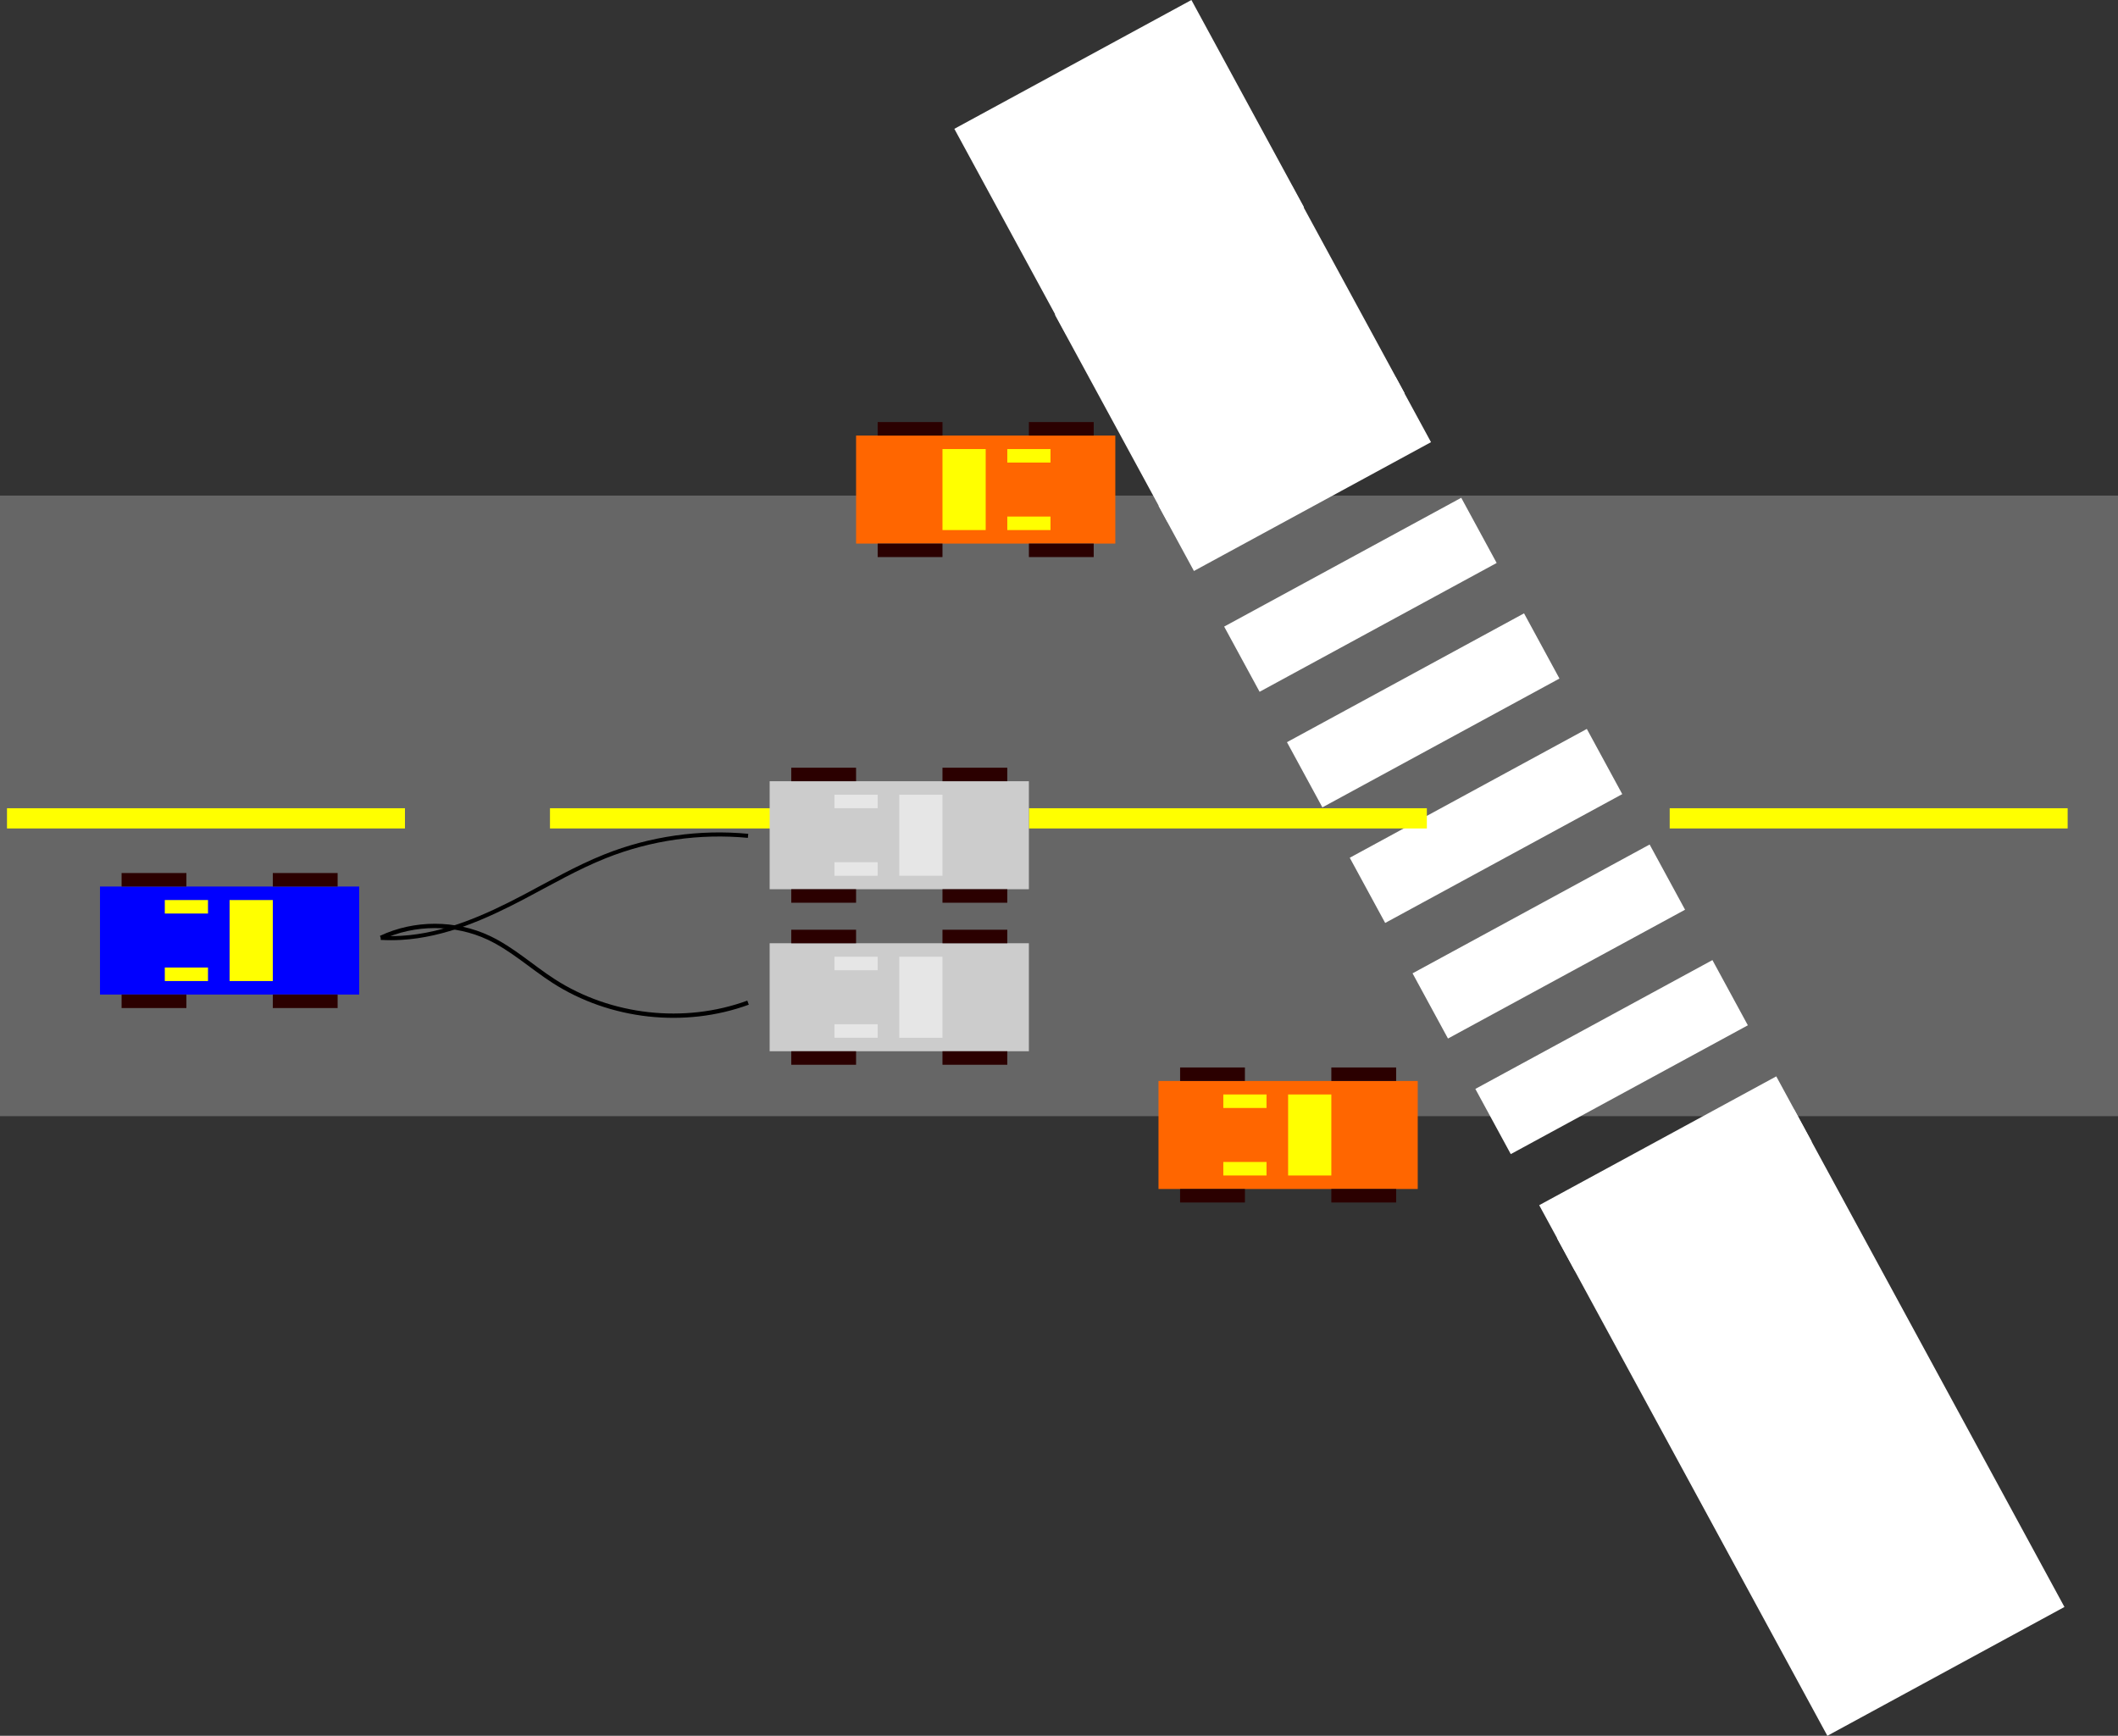 <?xml version="1.0" encoding="UTF-8" standalone="no"?>
<!-- Created with Inkscape (http://www.inkscape.org/) -->

<svg
   width="129.705mm"
   height="106.292mm"
   viewBox="0 0 129.705 106.292"
   version="1.1"
   id="svg3671"
   inkscape:version="1.1.2 (0a00cf5, 2022-02-04)"
   sodipodi:docname="two-directions.svg"
   xmlns:inkscape="http://www.inkscape.org/namespaces/inkscape"
   xmlns:sodipodi="http://sodipodi.sourceforge.net/DTD/sodipodi-0.dtd"
   xmlns="http://www.w3.org/2000/svg"
   xmlns:svg="http://www.w3.org/2000/svg">
  <rect x="0" y="0" width="129.705" height="106.292" fill="#333333" stroke="none"/>
  <sodipodi:namedview
     id="namedview3673"
     pagecolor="#505050"
     bordercolor="#eeeeee"
     borderopacity="1"
     inkscape:pageshadow="0"
     inkscape:pageopacity="0"
     inkscape:pagecheckerboard="0"
     inkscape:document-units="mm"
     showgrid="false"
     inkscape:zoom="0.75187991"
     inkscape:cx="328.50991"
     inkscape:cy="510.71986"
     inkscape:window-width="1865"
     inkscape:window-height="1025"
     inkscape:window-x="55"
     inkscape:window-y="27"
     inkscape:window-maximized="1"
     inkscape:current-layer="layer1" />
  <defs
     id="defs3668">
    <inkscape:path-effect
       effect="spiro"
       id="path-effect3506"
       is_visible="true"
       lpeversion="1" />
    <inkscape:path-effect
       effect="spiro"
       id="path-effect3514"
       is_visible="true"
       lpeversion="1" />
  </defs>
  <g
     inkscape:label="Layer 1"
     inkscape:groupmode="layer"
     id="layer1"
     transform="translate(-17.843,-13.362)">
    <rect
       style="fill:#666666;fill-rule:evenodd;stroke-width:0.265"
       id="rect31-1-8"
       width="129.705"
       height="38.003"
       x="17.843"
       y="43.71" />
    <rect
       style="fill:#ffffff;stroke-width:0.472"
       id="rect121-37-5"
       width="16.523"
       height="14.442"
       x="56.862"
       y="68.034"
       transform="rotate(-28.517)" />
    <rect
       style="fill:#ffffff;stroke-width:0.472"
       id="rect121-37-5-6"
       width="16.523"
       height="14.442"
       x="56.885"
       y="55.093"
       transform="rotate(-28.517)" />
    <rect
       style="fill:#ffffff;stroke-width:0.265"
       id="rect121-5-7-4"
       width="16.523"
       height="4.544"
       x="56.852"
       y="89.765"
       transform="rotate(-28.517)" />
    <rect
       style="fill:#ffffff;stroke-width:0.265"
       id="rect121-5-7-4-7"
       width="16.523"
       height="4.544"
       x="56.851"
       y="81.345"
       transform="rotate(-28.517)" />
    <rect
       style="fill:#ffffff;stroke-width:0.265"
       id="rect121-0-5-9"
       width="16.523"
       height="4.544"
       x="56.852"
       y="97.82"
       transform="rotate(-28.517)" />
    <rect
       style="fill:#ffffff;stroke-width:0.265"
       id="rect121-2-7-2"
       width="16.523"
       height="4.544"
       x="56.852"
       y="105.875"
       transform="rotate(-28.517)" />
    <rect
       style="fill:#ffffff;stroke-width:0.265"
       id="rect121-9-9-4"
       width="16.523"
       height="4.544"
       x="56.852"
       y="113.93"
       transform="rotate(-28.517)" />
    <rect
       style="fill:#ffffff;stroke-width:0.265"
       id="rect121-3-5-2"
       width="16.523"
       height="4.544"
       x="56.852"
       y="121.985"
       transform="rotate(-28.517)" />
    <rect
       style="fill:#ffffff;stroke-width:0.731"
       id="rect121-01-4-2"
       width="16.523"
       height="34.678"
       x="56.882"
       y="132.405"
       transform="rotate(-28.517)" />
    <rect
       style="fill:#ffff00;stroke-width:0.265"
       id="rect316-1-6"
       width="24.371"
       height="1.239"
       x="18.271"
       y="62.855" />
    <rect
       style="fill:#ffff00;stroke-width:0.265"
       id="rect316-7-3-5"
       width="24.371"
       height="1.239"
       x="120.094"
       y="62.855" />
    <rect
       style="fill:#ffff00;stroke-width:0.265"
       id="rect316-7-5-5-9"
       width="24.371"
       height="1.239"
       x="80.852"
       y="62.855" />
    <rect
       style="fill:#ffff00;stroke-width:0.265"
       id="rect316-4-4-8"
       width="24.371"
       height="1.239"
       x="51.523"
       y="62.855" />
    <g
       id="g1143-2-3"
       transform="matrix(1,0,0,0.625,-65.992,-41.491)">
      <rect
         style="fill:#0000ff;stroke-width:0.265"
         id="rect756-8-5-7"
         width="15.875"
         height="10.583"
         x="89.958"
         y="174.625" />
      <rect
         style="fill:#2b0000;stroke-width:0.265"
         id="rect780-3-8-1"
         width="3.969"
         height="1.323"
         x="91.281"
         y="173.302"
         ry="0" />
      <rect
         style="fill:#2b0000;stroke-width:0.265"
         id="rect780-4-7-6-5"
         width="3.969"
         height="1.323"
         x="100.542"
         y="185.208"
         ry="0" />
      <rect
         style="fill:#2b0000;stroke-width:0.265"
         id="rect780-2-8-0-4"
         width="3.969"
         height="1.323"
         x="100.542"
         y="173.302"
         ry="0" />
      <rect
         style="fill:#2b0000;stroke-width:0.265"
         id="rect780-2-0-7-2-6"
         width="3.969"
         height="1.323"
         x="91.281"
         y="185.208"
         ry="0" />
      <rect
         style="fill:#ffff00;stroke-width:0.265"
         id="rect992-2-6-7"
         width="2.646"
         height="7.938"
         x="97.896"
         y="175.948" />
      <rect
         style="fill:#ffff00;stroke-width:0.265"
         id="rect994-7-8-6"
         width="2.646"
         height="1.323"
         x="93.927"
         y="175.948" />
      <rect
         style="fill:#ffff00;stroke-width:0.265"
         id="rect996-7-3-3"
         width="2.646"
         height="1.323"
         x="93.927"
         y="182.562" />
    </g>
    <g
       id="g1143-2-3-5"
       transform="matrix(1,0,0,0.625,-24.982,-47.94)">
      <rect
         style="fill:#cccccc;stroke-width:0.265"
         id="rect756-8-5-7-9"
         width="15.875"
         height="10.583"
         x="89.958"
         y="174.625" />
      <rect
         style="fill:#2b0000;stroke-width:0.265"
         id="rect780-3-8-1-6"
         width="3.969"
         height="1.323"
         x="91.281"
         y="173.302"
         ry="0" />
      <rect
         style="fill:#2b0000;stroke-width:0.265"
         id="rect780-4-7-6-5-5"
         width="3.969"
         height="1.323"
         x="100.542"
         y="185.208"
         ry="0" />
      <rect
         style="fill:#2b0000;stroke-width:0.265"
         id="rect780-2-8-0-4-7"
         width="3.969"
         height="1.323"
         x="100.542"
         y="173.302"
         ry="0" />
      <rect
         style="fill:#2b0000;stroke-width:0.265"
         id="rect780-2-0-7-2-6-7"
         width="3.969"
         height="1.323"
         x="91.281"
         y="185.208"
         ry="0" />
      <rect
         style="fill:#e6e6e6;stroke-width:0.265"
         id="rect992-2-6-7-1"
         width="2.646"
         height="7.938"
         x="97.896"
         y="175.948" />
      <rect
         style="fill:#e6e6e6;stroke-width:0.265"
         id="rect994-7-8-6-5"
         width="2.646"
         height="1.323"
         x="93.927"
         y="175.948" />
      <rect
         style="fill:#e6e6e6;stroke-width:0.265"
         id="rect996-7-3-3-3"
         width="2.646"
         height="1.323"
         x="93.927"
         y="182.562" />
    </g>
    <g
       id="g1143-2-3-5-1"
       transform="matrix(1,0,0,0.625,-24.982,-38.018)">
      <rect
         style="fill:#cccccc;stroke-width:0.265"
         id="rect756-8-5-7-9-7"
         width="15.875"
         height="10.583"
         x="89.958"
         y="174.625" />
      <rect
         style="fill:#2b0000;stroke-width:0.265"
         id="rect780-3-8-1-6-3"
         width="3.969"
         height="1.323"
         x="91.281"
         y="173.302"
         ry="0" />
      <rect
         style="fill:#2b0000;stroke-width:0.265"
         id="rect780-4-7-6-5-5-7"
         width="3.969"
         height="1.323"
         x="100.542"
         y="185.208"
         ry="0" />
      <rect
         style="fill:#2b0000;stroke-width:0.265"
         id="rect780-2-8-0-4-7-4"
         width="3.969"
         height="1.323"
         x="100.542"
         y="173.302"
         ry="0" />
      <rect
         style="fill:#2b0000;stroke-width:0.265"
         id="rect780-2-0-7-2-6-7-4"
         width="3.969"
         height="1.323"
         x="91.281"
         y="185.208"
         ry="0" />
      <rect
         style="fill:#e6e6e6;stroke-width:0.265"
         id="rect992-2-6-7-1-3"
         width="2.646"
         height="7.938"
         x="97.896"
         y="175.948" />
      <rect
         style="fill:#e6e6e6;stroke-width:0.265"
         id="rect994-7-8-6-5-8"
         width="2.646"
         height="1.323"
         x="93.927"
         y="175.948" />
      <rect
         style="fill:#e6e6e6;stroke-width:0.265"
         id="rect996-7-3-3-3-8"
         width="2.646"
         height="1.323"
         x="93.927"
         y="182.562" />
    </g>
    <rect
       style="fill:#ffffff;stroke-width:0.265"
       id="rect121-5-7-4-5"
       width="16.523"
       height="4.544"
       x="56.888"
       y="130.108"
       transform="rotate(-28.517)" />
    <g
       id="g1143-0-7-2"
       transform="matrix(-1,0,0,-0.625,176.102,155.789)">
      <rect
         style="fill:#ff6600;stroke-width:0.265"
         id="rect756-8-4-9-8"
         width="15.875"
         height="10.583"
         x="89.958"
         y="174.625" />
      <rect
         style="fill:#2b0000;stroke-width:0.265"
         id="rect780-3-0-6-5"
         width="3.969"
         height="1.323"
         x="91.281"
         y="173.302"
         ry="0" />
      <rect
         style="fill:#2b0000;stroke-width:0.265"
         id="rect780-4-7-0-4-7"
         width="3.969"
         height="1.323"
         x="100.542"
         y="185.208"
         ry="0" />
      <rect
         style="fill:#2b0000;stroke-width:0.265"
         id="rect780-2-8-8-4-7"
         width="3.969"
         height="1.323"
         x="100.542"
         y="173.302"
         ry="0" />
      <rect
         style="fill:#2b0000;stroke-width:0.265"
         id="rect780-2-0-7-6-3-0"
         width="3.969"
         height="1.323"
         x="91.281"
         y="185.208"
         ry="0" />
      <rect
         style="fill:#ffff00;stroke-width:0.265"
         id="rect992-2-7-6-8"
         width="2.646"
         height="7.938"
         x="97.896"
         y="175.948" />
      <rect
         style="fill:#ffff00;stroke-width:0.265"
         id="rect994-7-3-9-2"
         width="2.646"
         height="1.323"
         x="93.927"
         y="175.948" />
      <rect
         style="fill:#ffff00;stroke-width:0.265"
         id="rect996-7-8-7-0"
         width="2.646"
         height="1.323"
         x="93.927"
         y="182.562" />
    </g>
    <g
       id="g1143-0-7"
       transform="matrix(1,0,0,0.625,-1.169,-29.584)">
      <rect
         style="fill:#ff6600;stroke-width:0.265"
         id="rect756-8-4-9"
         width="15.875"
         height="10.583"
         x="89.958"
         y="174.625" />
      <rect
         style="fill:#2b0000;stroke-width:0.265"
         id="rect780-3-0-6"
         width="3.969"
         height="1.323"
         x="91.281"
         y="173.302"
         ry="0" />
      <rect
         style="fill:#2b0000;stroke-width:0.265"
         id="rect780-4-7-0-4"
         width="3.969"
         height="1.323"
         x="100.542"
         y="185.208"
         ry="0" />
      <rect
         style="fill:#2b0000;stroke-width:0.265"
         id="rect780-2-8-8-4"
         width="3.969"
         height="1.323"
         x="100.542"
         y="173.302"
         ry="0" />
      <rect
         style="fill:#2b0000;stroke-width:0.265"
         id="rect780-2-0-7-6-3"
         width="3.969"
         height="1.323"
         x="91.281"
         y="185.208"
         ry="0" />
      <rect
         style="fill:#ffff00;stroke-width:0.265"
         id="rect992-2-7-6"
         width="2.646"
         height="7.938"
         x="97.896"
         y="175.948" />
      <rect
         style="fill:#ffff00;stroke-width:0.265"
         id="rect994-7-3-9"
         width="2.646"
         height="1.323"
         x="93.927"
         y="175.948" />
      <rect
         style="fill:#ffff00;stroke-width:0.265"
         id="rect996-7-8-7"
         width="2.646"
         height="1.323"
         x="93.927"
         y="182.562" />
    </g>
    <path
       style="fill:none;stroke:#000000;stroke-width:0.25px;stroke-linecap:butt;stroke-linejoin:miter;stroke-opacity:1"
       d="m 41.164,70.793 c 0.416,0.024 0.833,0.024 1.249,0 2.65,-0.152 5.147,-1.263 7.497,-2.499 1.649,-0.868 3.266,-1.809 4.998,-2.499 2.762,-1.1 5.787,-1.532 8.746,-1.249"
       id="path3504"
       inkscape:path-effect="#path-effect3506"
       inkscape:original-d="m 41.16405,70.79307 c 0.416724,2.5e-4 0.833198,2.5e-4 1.249422,0 0.416224,-2.5e-4 4.997935,-1.66565 7.496527,-2.49884 2.498593,-0.83319 3.33204,-1.66566 4.997686,-2.49884 1.665645,-0.83319 5.830882,-0.83269 8.745949,-1.24942" />
    <path
       style="fill:none;stroke:#000000;stroke-width:0.265px;stroke-linecap:butt;stroke-linejoin:miter;stroke-opacity:1"
       d="m 41.164,70.792 c 2.06,-0.973 4.555,-0.973 6.615,0 1.439,0.68 2.63,1.783 3.969,2.646 3.479,2.242 8.02,2.746 11.906,1.323"
       id="path3512"
       inkscape:path-effect="#path-effect3514"
       inkscape:original-d="m 41.16405,70.79202 c 2.205126,2.6e-4 4.409987,2.6e-4 6.614584,0 2.204596,-2.7e-4 2.646097,1.76416 3.96875,2.64583 1.322652,0.88167 7.937764,0.8822 11.906249,1.32292" />
  </g>
</svg>
